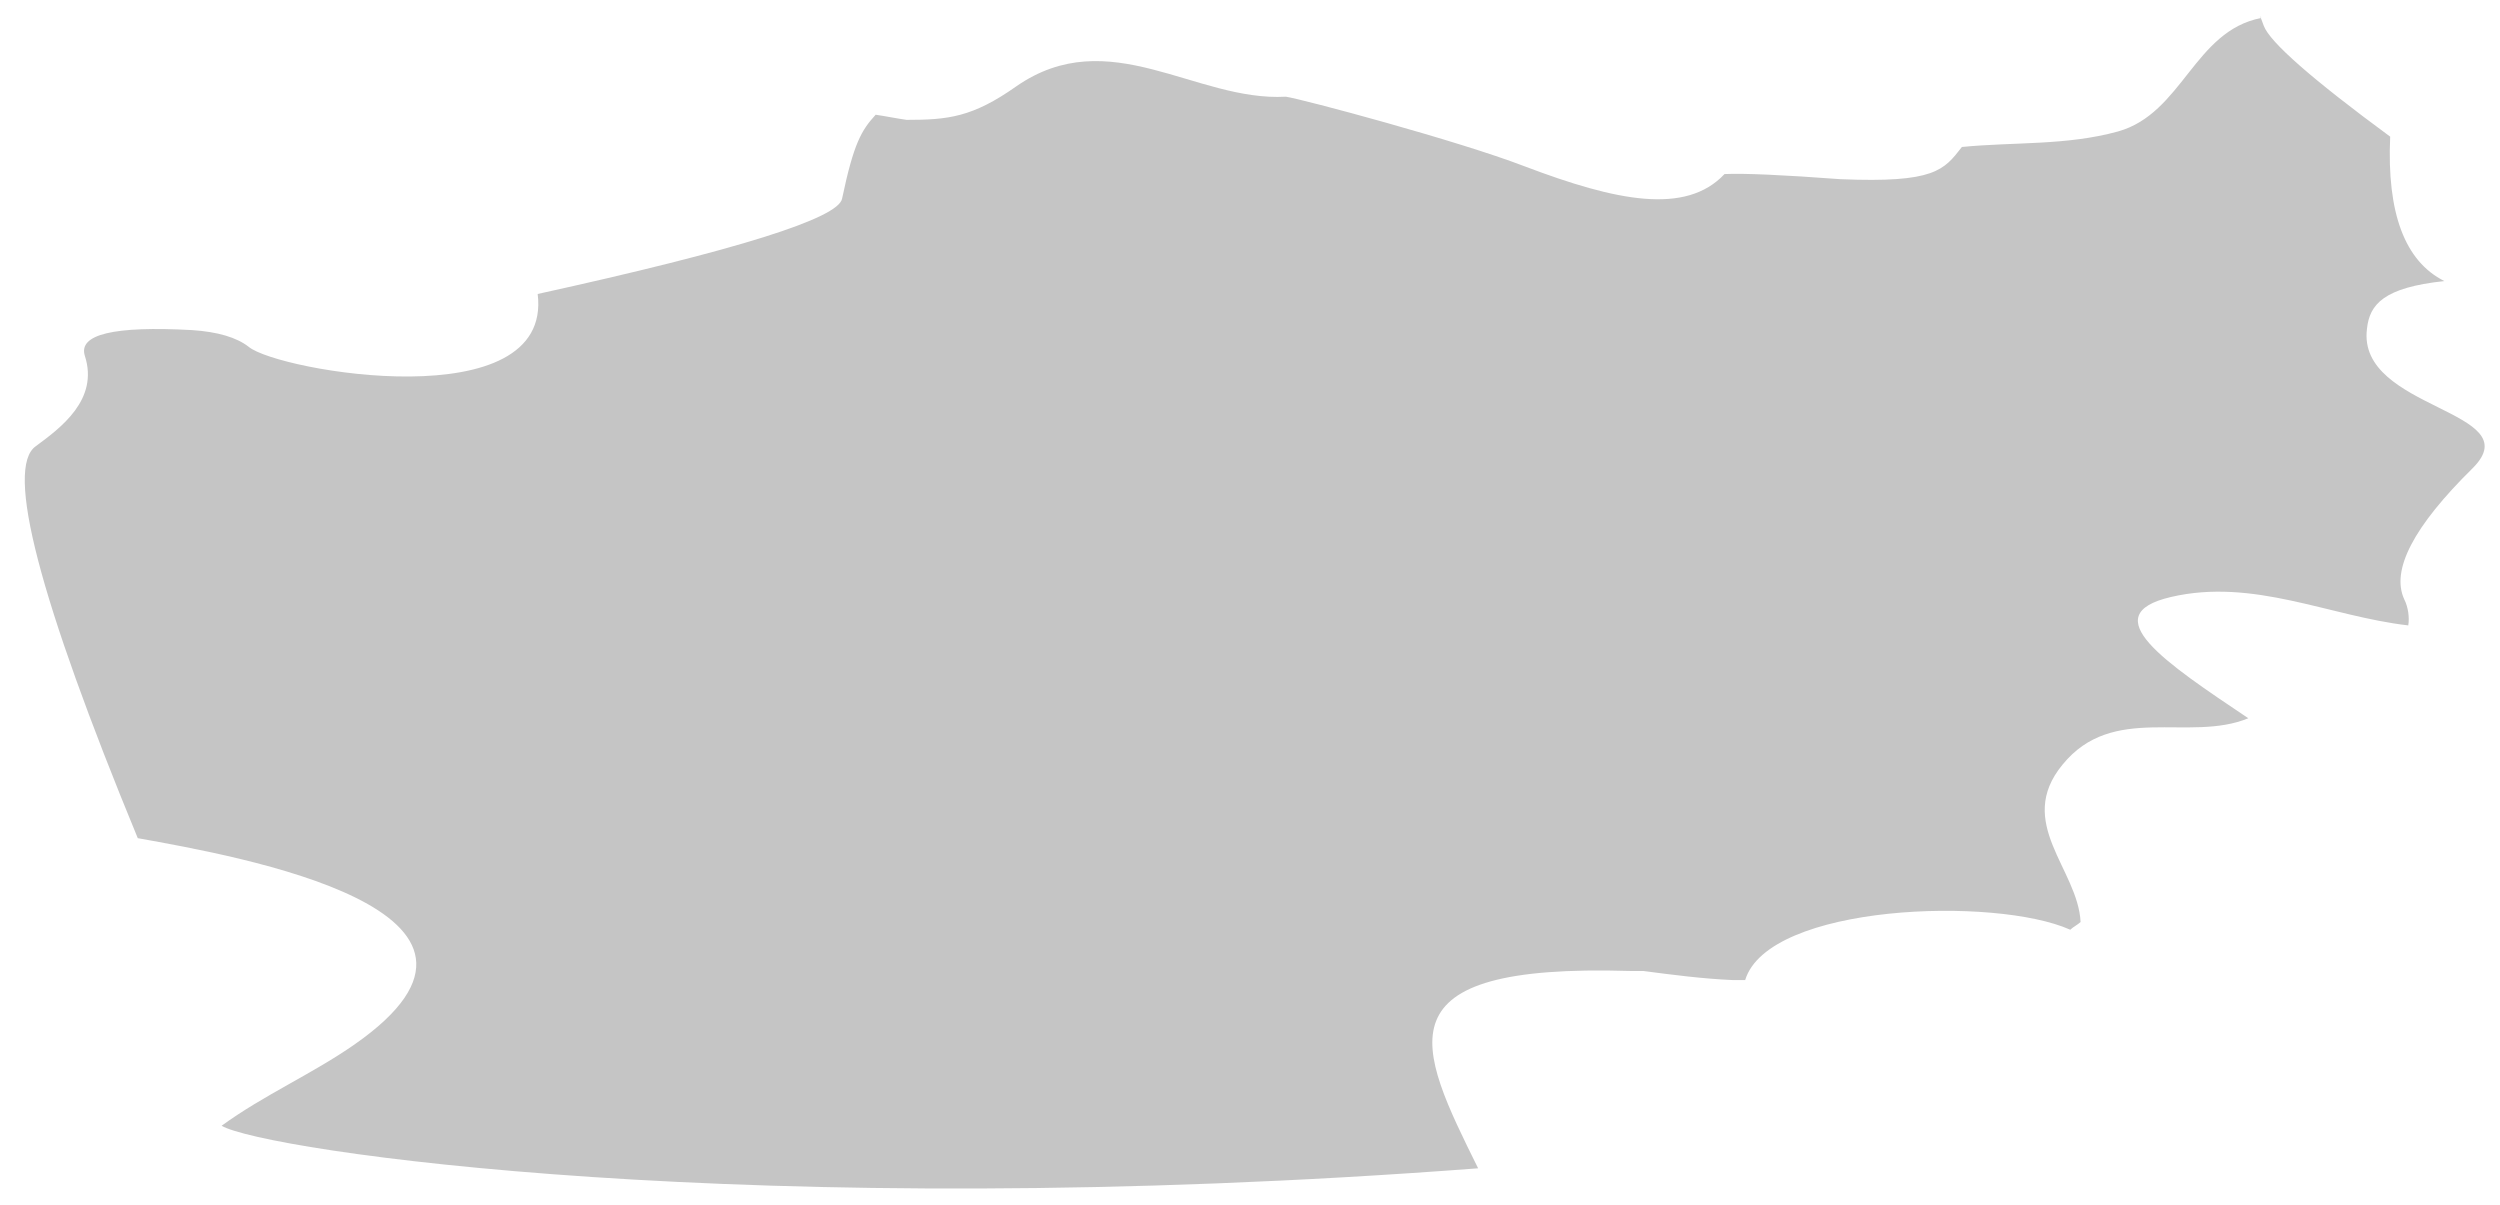 <svg width="56" height="27" viewBox="0 0 56 27" fill="none" xmlns="http://www.w3.org/2000/svg">
<path d="M50.651 0.403C49.148 0.692 48.888 2.541 47.443 2.945C46.287 3.263 45.131 3.177 43.947 3.292C43.542 3.812 43.34 4.101 41.23 4.014C39.939 3.918 39.072 3.879 38.629 3.899C37.762 4.823 36.202 4.505 34.15 3.725C32.648 3.148 29.18 2.223 28.804 2.166C26.781 2.281 24.845 0.49 22.765 1.934C21.782 2.628 21.233 2.685 20.308 2.685C20.106 2.657 19.817 2.599 19.615 2.57C19.297 2.917 19.124 3.205 18.863 4.448C18.786 4.89 16.513 5.603 12.044 6.585C12.39 9.387 6.235 8.318 5.571 7.769C5.301 7.558 4.877 7.432 4.299 7.394C2.546 7.298 1.747 7.49 1.901 7.972C2.219 8.954 1.352 9.589 0.803 9.994C0.109 10.475 0.87 13.402 3.086 18.775C5.34 19.18 12.246 20.393 7.94 23.397C6.987 24.061 5.918 24.523 4.964 25.217C5.889 25.766 16.783 27.412 33.11 26.17C31.752 23.426 30.827 21.577 36.52 21.75H36.809C37.473 21.837 38.138 21.924 38.803 21.953C38.889 21.953 39.005 21.953 39.092 21.953C39.612 20.248 44.698 20.075 46.374 20.826C46.431 20.768 46.547 20.71 46.605 20.653C46.547 19.468 45.131 18.428 46.2 17.129C47.327 15.742 49.032 16.637 50.362 16.089C48.512 14.847 46.894 13.778 48.628 13.373C50.477 12.94 52.182 13.807 53.945 14.009C53.974 13.836 53.945 13.604 53.858 13.431C53.55 12.776 54.06 11.794 55.39 10.485C56.69 9.185 52.789 9.185 53.02 7.365C53.078 6.816 53.396 6.441 54.754 6.296C53.868 5.853 53.463 4.775 53.54 3.061C51.787 1.771 50.843 0.943 50.708 0.577L50.622 0.346" fill="#C5C5C5"/>
</svg>
